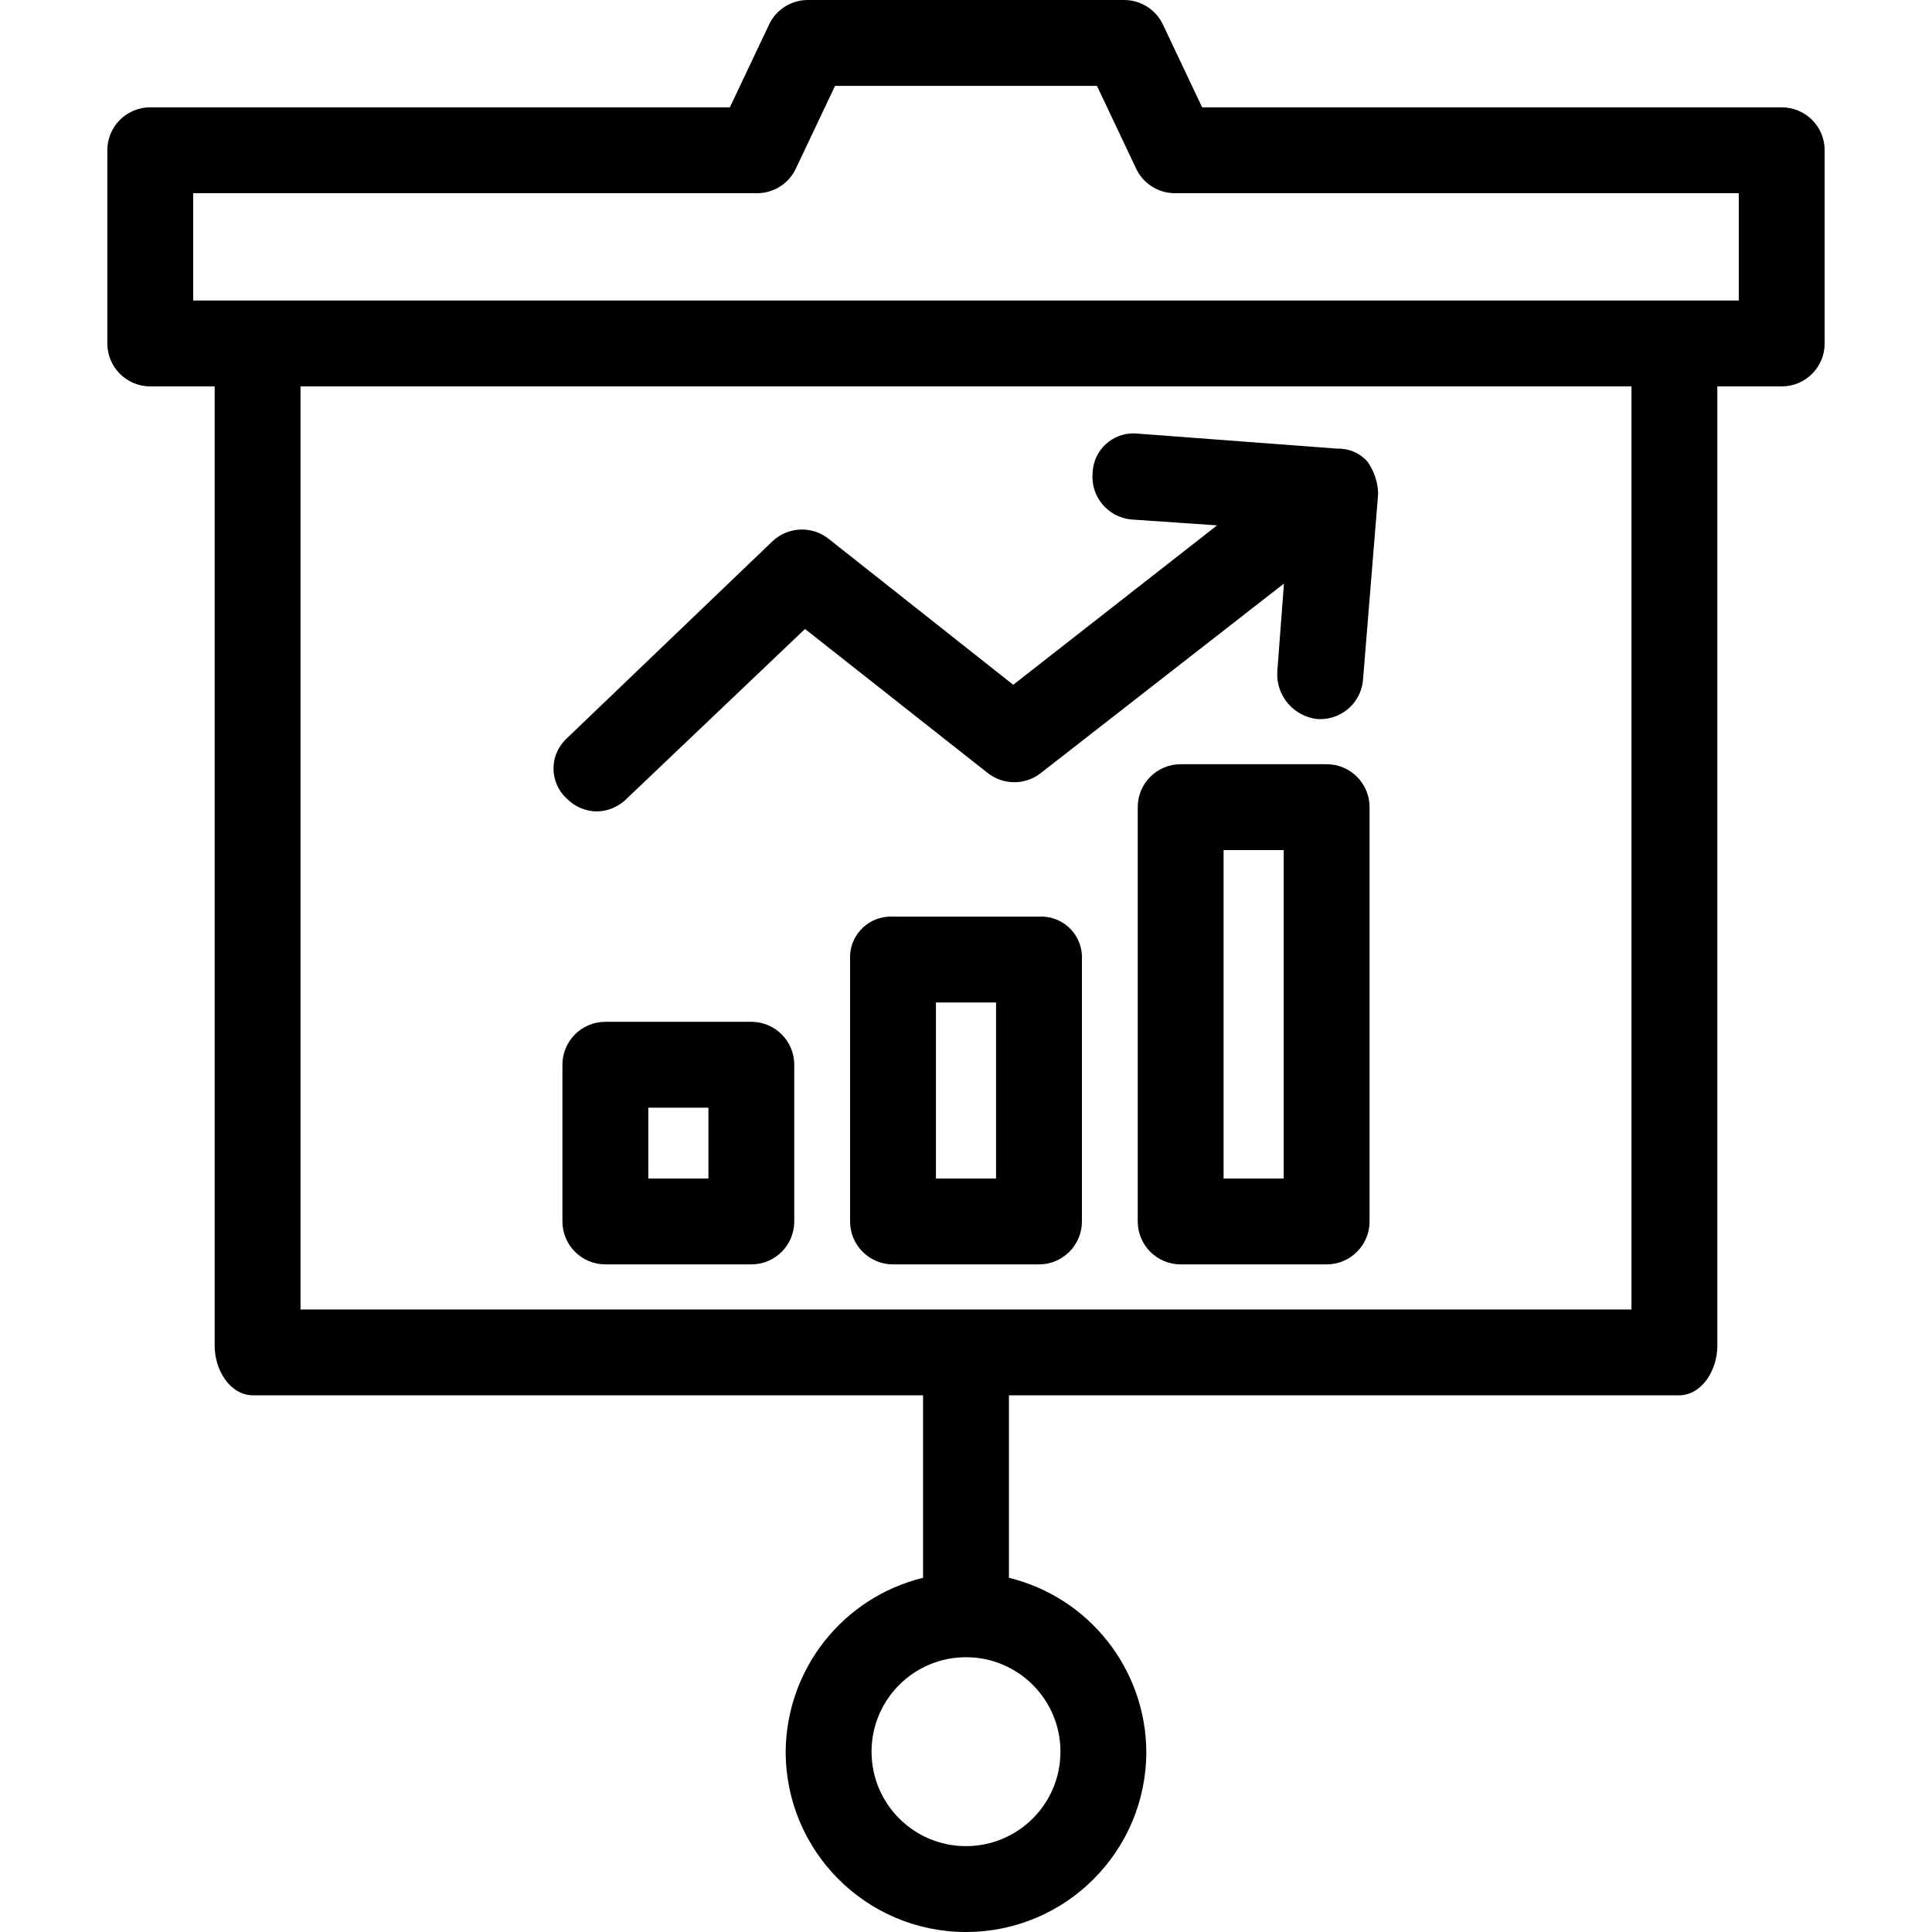 <?xml version="1.0" encoding="iso-8859-1"?>
<!-- Generator: Adobe Illustrator 19.0.0, SVG Export Plug-In . SVG Version: 6.00 Build 0)  -->
<svg version="1.1" id="Capa_1" xmlns="http://www.w3.org/2000/svg" xmlns:xlink="http://www.w3.org/1999/xlink" x="0px" y="0px"
	 viewBox="0 0 470.204 470.204" style="enable-background:new 0 0 470.204 470.204;" xml:space="preserve">
<g>
	<g>
		<g>
			<path d="M433.633,26.122H292.571l-9.404-19.853c-1.636-3.751-5.312-6.202-9.404-6.269h-77.323
				c-4.092,0.068-7.768,2.518-9.404,6.269l-9.404,19.853H36.571c-5.771,0-10.449,4.678-10.449,10.449v47.02
				c0,5.771,4.678,10.449,10.449,10.449h15.674v233.535c0,5.747,3.657,12.016,9.404,12.016h163.004V384
				c-19.521,4.785-33.297,22.22-33.437,42.318c0,24.237,19.648,43.886,43.886,43.886s43.886-19.648,43.886-43.886
				c-0.14-20.099-13.916-37.533-33.437-42.318v-44.408h163.004c5.747,0,9.404-6.269,9.404-12.016V94.041h15.673
				c5.771,0,10.449-4.678,10.449-10.449v-47.02C444.082,30.801,439.403,26.122,433.633,26.122z M258.09,426.318
				c0,12.696-10.292,22.988-22.988,22.988s-22.988-10.292-22.988-22.988s10.292-22.988,22.988-22.988S258.09,413.623,258.09,426.318
				z M397.061,318.694H73.143V94.041h323.918V318.694z M423.184,73.143H47.02V47.02h137.404c4.092-0.068,7.768-2.518,9.404-6.269
				l9.404-19.853h63.739l9.404,19.853c1.636,3.751,5.312,6.202,9.404,6.269h137.404V73.143z"/>
			<path d="M252.865,223.086h-35.527c-0.358-0.019-0.716-0.019-1.074,0c-5.474,0.297-9.672,4.975-9.375,10.449v63.739
				c0,5.771,4.678,10.449,10.449,10.449h35.527c5.771,0,10.449-4.678,10.449-10.449v-63.739c0.019-0.358,0.019-0.716,0-1.074
				C263.018,226.986,258.34,222.789,252.865,223.086z M242.416,286.825h-14.629v-42.841h14.629V286.825z"/>
			<path d="M322.873,185.992h-35.527c-5.771,0-10.449,4.678-10.449,10.449v100.833c0,5.771,4.678,10.449,10.449,10.449h35.527
				c5.771,0,10.449-4.678,10.449-10.449V196.441C333.322,190.67,328.644,185.992,322.873,185.992z M312.424,286.825h-14.629
				l0-79.935h14.629V286.825z"/>
			<path d="M182.857,248.686h-35.527c-5.771,0-10.449,4.678-10.449,10.449v38.139c0,5.771,4.678,10.449,10.449,10.449h35.527
				c5.771,0,10.449-4.678,10.449-10.449v-38.139C193.306,253.364,188.628,248.686,182.857,248.686z M172.408,286.825H157.78v-17.241
				h14.629V286.825z"/>
			<path d="M145.241,197.486c2.756-0.039,5.385-1.166,7.314-3.135l43.363-41.273l44.408,35.004c3.817,3.056,9.244,3.056,13.061,0
				l59.098-46.056l-1.629,21.501c-0.306,5.872,4.072,10.942,9.927,11.494h0.522c5.573,0.007,10.17-4.361,10.449-9.927l3.657-44.931
				c-0.069-2.814-0.979-5.544-2.612-7.837c-1.854-2.076-4.532-3.224-7.314-3.135l-48.588-3.657c-0.196-0.021-0.393-0.036-0.59-0.045
				c-5.476-0.257-10.124,3.973-10.382,9.449c-0.004,0.035-0.007,0.069-0.01,0.104c-0.545,5.745,3.669,10.844,9.414,11.39
				l20.882,1.43l-49.617,38.798l-44.931-35.527c-4.038-3.198-9.803-2.976-13.584,0.522l-50.155,48.065
				c-0.21,0.192-0.411,0.394-0.603,0.603c-3.706,4.04-3.436,10.319,0.603,14.025C139.856,196.32,142.485,197.446,145.241,197.486z"
				/>
		</g>
	</g>
</g>
<g>
</g>
<g>
</g>
<g>
</g>
<g>
</g>
<g>
</g>
<g>
</g>
<g>
</g>
<g>
</g>
<g>
</g>
<g>
</g>
<g>
</g>
<g>
</g>
<g>
</g>
<g>
</g>
<g>
</g>
</svg>
